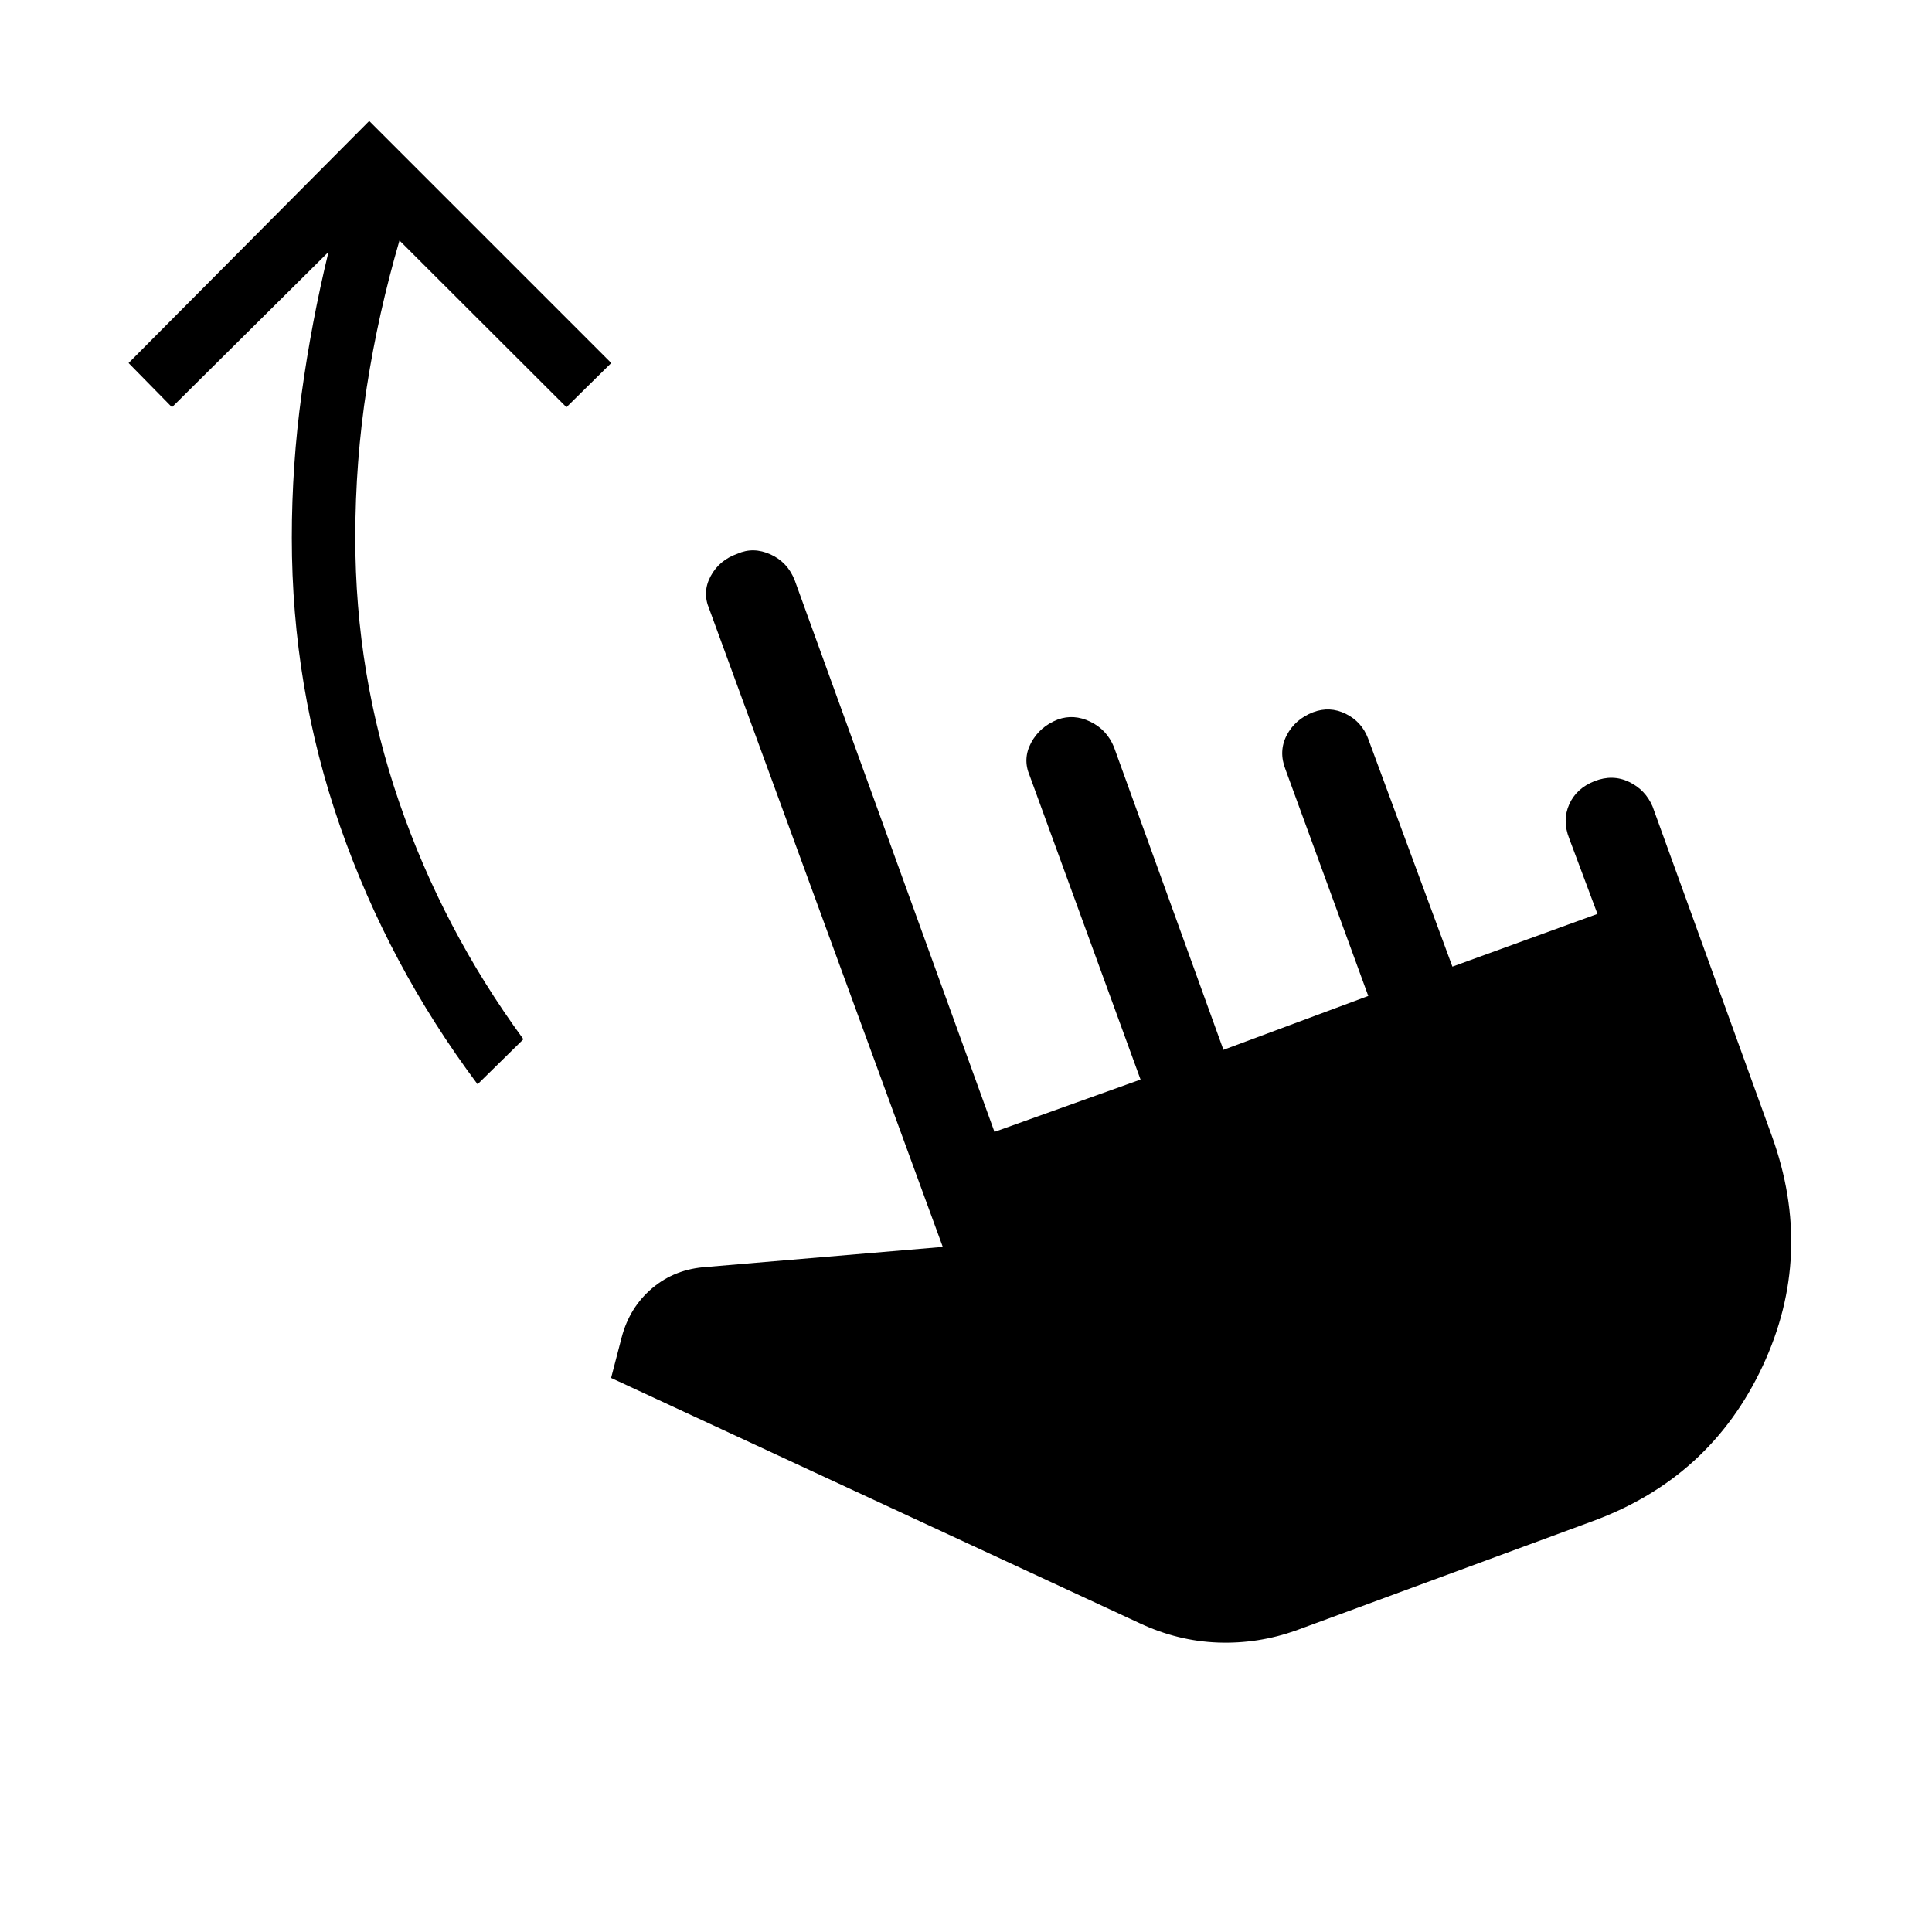 <svg xmlns="http://www.w3.org/2000/svg" height="48" viewBox="0 -960 960 960" width="48"><path d="M644.04-149.85q-18.85 6.73-38.81 6.02-19.96-.71-39-9.63L303.65-275.31l5.27-20.23q3.93-14.88 15.2-24.4 11.27-9.52 27.03-10.52l117.31-9.96L352.39-657.5q-3.54-8.31.75-16.25 4.28-7.94 13.28-11.1 7.93-3.53 16.43.31 8.5 3.85 12.03 12.85l99.27 274.11 72.58-26-55.11-151.07q-3.54-8.31.75-16.31 4.28-8 13.28-11.54 7.93-2.85 16.12 1.1 8.19 3.94 11.73 12.55l54.42 150.5 71.97-26.77-41.12-112.5q-3.54-9 .56-16.96 4.09-7.96 13.09-11.5 8.31-3.15 16.25.75 7.94 3.91 11.1 12.21l41.92 113.43 72.08-26.19-14.04-37.5q-3.54-9 .02-16.97 3.56-7.96 12.56-11.5 9-3.53 17.15.37 8.15 3.9 11.69 12.21l59.27 163.69q21.35 59.04-4.61 114.48-25.96 55.45-84.31 76.91l-147.46 54.34ZM237.31-421.23q-44.27-59.15-68.29-128.12Q145-618.31 145-692.77q0-36.19 4.89-71.65 4.88-35.46 13.34-70.39l-77.77 77.16-21.57-21.96 119.57-120.27 120.27 120.27-22.27 21.96-82.96-82.85q-10.54 36.12-16.25 72.92-5.71 36.81-5.71 74.81 0 67.92 21.75 131.19 21.75 63.27 61.79 117.97l-22.77 22.38Z"/></svg>